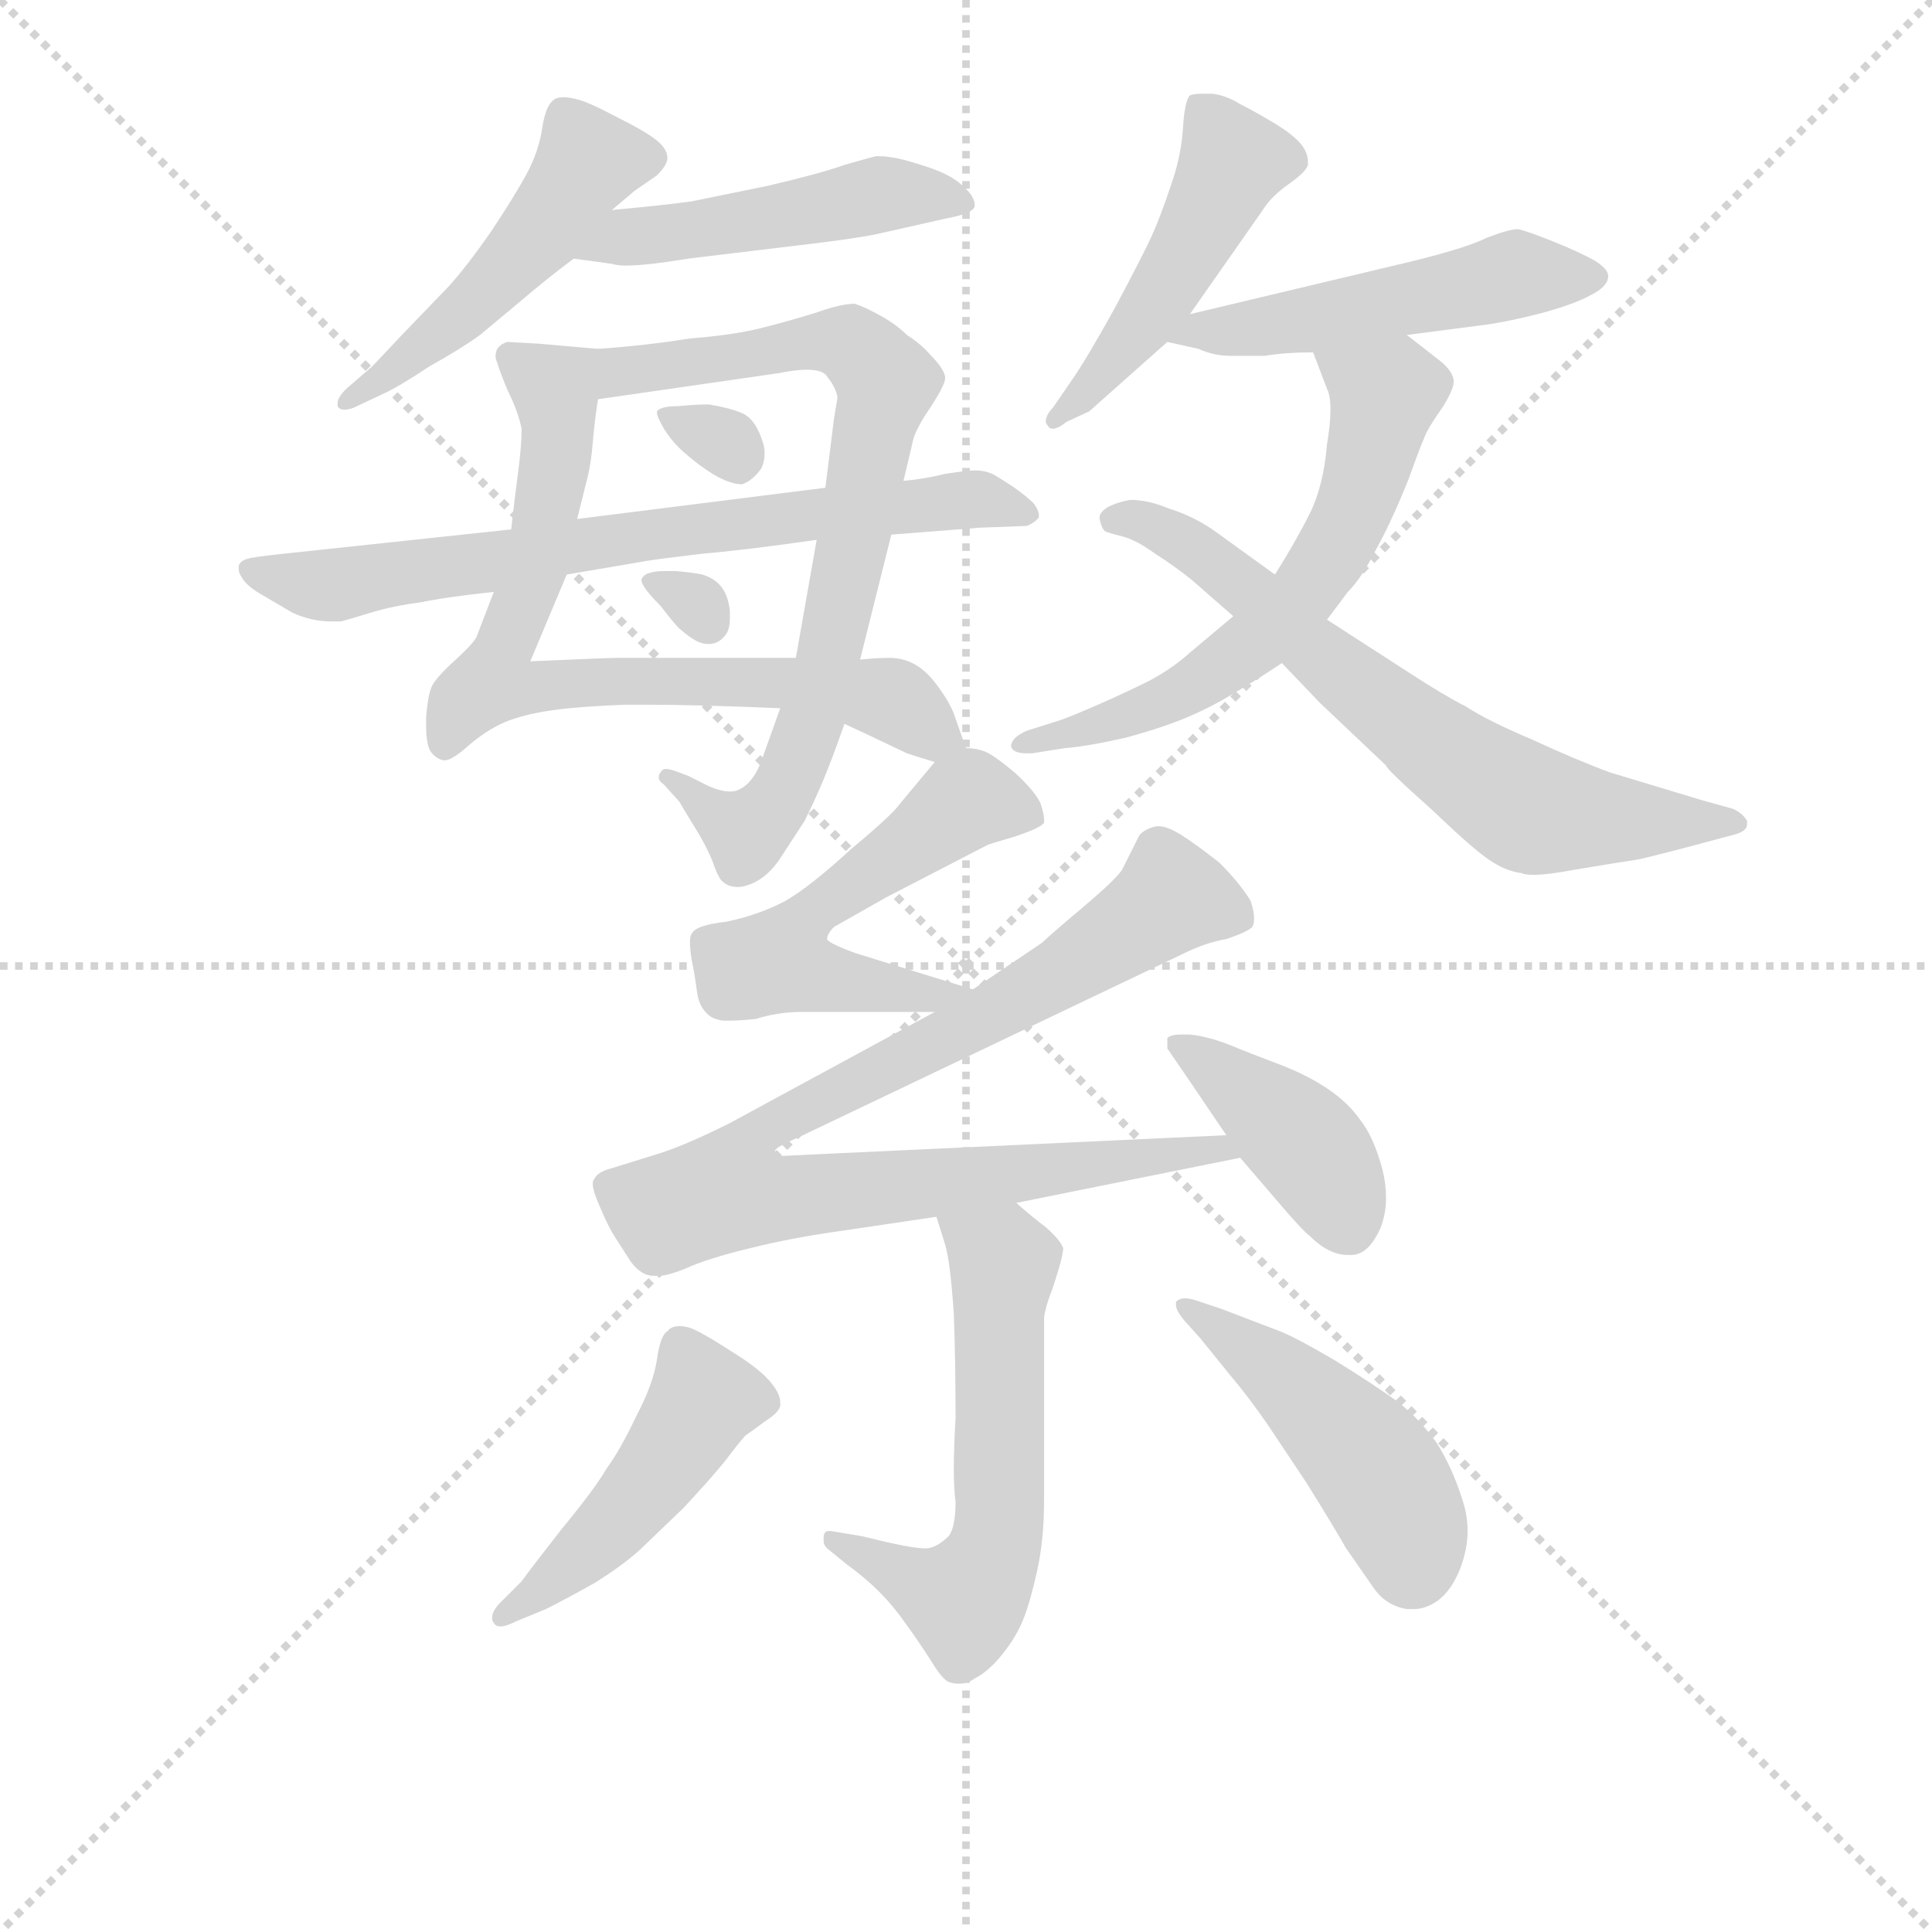<svg version="1.1" viewBox="0 0 1024 1024" xmlns="http://www.w3.org/2000/svg">
  <g stroke="lightgray" stroke-dasharray="1,1" stroke-width="1" transform="scale(4, 4)">
    <line x1="0" y1="0" x2="256" y2="256"></line>
    <line x1="256" y1="0" x2="0" y2="256"></line>
    <line x1="128" y1="0" x2="128" y2="256"></line>
    <line x1="0" y1="128" x2="256" y2="128"></line>
  </g>
<g transform="scale(0.92, -0.92) translate(60, -900)">
   <style type="text/css">
    @keyframes keyframes0 {
      from {
       stroke: blue;
       stroke-dashoffset: 490;
       stroke-width: 128;
       }
       61% {
       animation-timing-function: step-end;
       stroke: blue;
       stroke-dashoffset: 0;
       stroke-width: 128;
       }
       to {
       stroke: black;
       stroke-width: 1024;
       }
       }
       #make-me-a-hanzi-animation-0 {
         animation: keyframes0 0.649s both;
         animation-delay: 0s;
         animation-timing-function: linear;
       }
    @keyframes keyframes1 {
      from {
       stroke: blue;
       stroke-dashoffset: 481;
       stroke-width: 128;
       }
       61% {
       animation-timing-function: step-end;
       stroke: blue;
       stroke-dashoffset: 0;
       stroke-width: 128;
       }
       to {
       stroke: black;
       stroke-width: 1024;
       }
       }
       #make-me-a-hanzi-animation-1 {
         animation: keyframes1 0.641s both;
         animation-delay: 0.649s;
         animation-timing-function: linear;
       }
    @keyframes keyframes2 {
      from {
       stroke: blue;
       stroke-dashoffset: 737;
       stroke-width: 128;
       }
       71% {
       animation-timing-function: step-end;
       stroke: blue;
       stroke-dashoffset: 0;
       stroke-width: 128;
       }
       to {
       stroke: black;
       stroke-width: 1024;
       }
       }
       #make-me-a-hanzi-animation-2 {
         animation: keyframes2 0.85s both;
         animation-delay: 1.29s;
         animation-timing-function: linear;
       }
    @keyframes keyframes3 {
      from {
       stroke: blue;
       stroke-dashoffset: 759;
       stroke-width: 128;
       }
       71% {
       animation-timing-function: step-end;
       stroke: blue;
       stroke-dashoffset: 0;
       stroke-width: 128;
       }
       to {
       stroke: black;
       stroke-width: 1024;
       }
       }
       #make-me-a-hanzi-animation-3 {
         animation: keyframes3 0.868s both;
         animation-delay: 2.14s;
         animation-timing-function: linear;
       }
    @keyframes keyframes4 {
      from {
       stroke: blue;
       stroke-dashoffset: 307;
       stroke-width: 128;
       }
       50% {
       animation-timing-function: step-end;
       stroke: blue;
       stroke-dashoffset: 0;
       stroke-width: 128;
       }
       to {
       stroke: black;
       stroke-width: 1024;
       }
       }
       #make-me-a-hanzi-animation-4 {
         animation: keyframes4 0.5s both;
         animation-delay: 3.008s;
         animation-timing-function: linear;
       }
    @keyframes keyframes5 {
      from {
       stroke: blue;
       stroke-dashoffset: 299;
       stroke-width: 128;
       }
       49% {
       animation-timing-function: step-end;
       stroke: blue;
       stroke-dashoffset: 0;
       stroke-width: 128;
       }
       to {
       stroke: black;
       stroke-width: 1024;
       }
       }
       #make-me-a-hanzi-animation-5 {
         animation: keyframes5 0.493s both;
         animation-delay: 3.507s;
         animation-timing-function: linear;
       }
    @keyframes keyframes6 {
      from {
       stroke: blue;
       stroke-dashoffset: 712;
       stroke-width: 128;
       }
       70% {
       animation-timing-function: step-end;
       stroke: blue;
       stroke-dashoffset: 0;
       stroke-width: 128;
       }
       to {
       stroke: black;
       stroke-width: 1024;
       }
       }
       #make-me-a-hanzi-animation-6 {
         animation: keyframes6 0.829s both;
         animation-delay: 4.001s;
         animation-timing-function: linear;
       }
    @keyframes keyframes7 {
      from {
       stroke: blue;
       stroke-dashoffset: 476;
       stroke-width: 128;
       }
       61% {
       animation-timing-function: step-end;
       stroke: blue;
       stroke-dashoffset: 0;
       stroke-width: 128;
       }
       to {
       stroke: black;
       stroke-width: 1024;
       }
       }
       #make-me-a-hanzi-animation-7 {
         animation: keyframes7 0.637s both;
         animation-delay: 4.83s;
         animation-timing-function: linear;
       }
    @keyframes keyframes8 {
      from {
       stroke: blue;
       stroke-dashoffset: 499;
       stroke-width: 128;
       }
       62% {
       animation-timing-function: step-end;
       stroke: blue;
       stroke-dashoffset: 0;
       stroke-width: 128;
       }
       to {
       stroke: black;
       stroke-width: 1024;
       }
       }
       #make-me-a-hanzi-animation-8 {
         animation: keyframes8 0.656s both;
         animation-delay: 5.468s;
         animation-timing-function: linear;
       }
    @keyframes keyframes9 {
      from {
       stroke: blue;
       stroke-dashoffset: 606;
       stroke-width: 128;
       }
       66% {
       animation-timing-function: step-end;
       stroke: blue;
       stroke-dashoffset: 0;
       stroke-width: 128;
       }
       to {
       stroke: black;
       stroke-width: 1024;
       }
       }
       #make-me-a-hanzi-animation-9 {
         animation: keyframes9 0.743s both;
         animation-delay: 6.124s;
         animation-timing-function: linear;
       }
    @keyframes keyframes10 {
      from {
       stroke: blue;
       stroke-dashoffset: 671;
       stroke-width: 128;
       }
       69% {
       animation-timing-function: step-end;
       stroke: blue;
       stroke-dashoffset: 0;
       stroke-width: 128;
       }
       to {
       stroke: black;
       stroke-width: 1024;
       }
       }
       #make-me-a-hanzi-animation-10 {
         animation: keyframes10 0.796s both;
         animation-delay: 6.867s;
         animation-timing-function: linear;
       }
    @keyframes keyframes11 {
      from {
       stroke: blue;
       stroke-dashoffset: 550;
       stroke-width: 128;
       }
       64% {
       animation-timing-function: step-end;
       stroke: blue;
       stroke-dashoffset: 0;
       stroke-width: 128;
       }
       to {
       stroke: black;
       stroke-width: 1024;
       }
       }
       #make-me-a-hanzi-animation-11 {
         animation: keyframes11 0.698s both;
         animation-delay: 7.663s;
         animation-timing-function: linear;
       }
    @keyframes keyframes12 {
      from {
       stroke: blue;
       stroke-dashoffset: 898;
       stroke-width: 128;
       }
       75% {
       animation-timing-function: step-end;
       stroke: blue;
       stroke-dashoffset: 0;
       stroke-width: 128;
       }
       to {
       stroke: black;
       stroke-width: 1024;
       }
       }
       #make-me-a-hanzi-animation-12 {
         animation: keyframes12 0.981s both;
         animation-delay: 8.361s;
         animation-timing-function: linear;
       }
    @keyframes keyframes13 {
      from {
       stroke: blue;
       stroke-dashoffset: 406;
       stroke-width: 128;
       }
       57% {
       animation-timing-function: step-end;
       stroke: blue;
       stroke-dashoffset: 0;
       stroke-width: 128;
       }
       to {
       stroke: black;
       stroke-width: 1024;
       }
       }
       #make-me-a-hanzi-animation-13 {
         animation: keyframes13 0.58s both;
         animation-delay: 9.341s;
         animation-timing-function: linear;
       }
    @keyframes keyframes14 {
      from {
       stroke: blue;
       stroke-dashoffset: 577;
       stroke-width: 128;
       }
       65% {
       animation-timing-function: step-end;
       stroke: blue;
       stroke-dashoffset: 0;
       stroke-width: 128;
       }
       to {
       stroke: black;
       stroke-width: 1024;
       }
       }
       #make-me-a-hanzi-animation-14 {
         animation: keyframes14 0.72s both;
         animation-delay: 9.922s;
         animation-timing-function: linear;
       }
    @keyframes keyframes15 {
      from {
       stroke: blue;
       stroke-dashoffset: 462;
       stroke-width: 128;
       }
       60% {
       animation-timing-function: step-end;
       stroke: blue;
       stroke-dashoffset: 0;
       stroke-width: 128;
       }
       to {
       stroke: black;
       stroke-width: 1024;
       }
       }
       #make-me-a-hanzi-animation-15 {
         animation: keyframes15 0.626s both;
         animation-delay: 10.641s;
         animation-timing-function: linear;
       }
    @keyframes keyframes16 {
      from {
       stroke: blue;
       stroke-dashoffset: 467;
       stroke-width: 128;
       }
       60% {
       animation-timing-function: step-end;
       stroke: blue;
       stroke-dashoffset: 0;
       stroke-width: 128;
       }
       to {
       stroke: black;
       stroke-width: 1024;
       }
       }
       #make-me-a-hanzi-animation-16 {
         animation: keyframes16 0.63s both;
         animation-delay: 11.267s;
         animation-timing-function: linear;
       }
</style>
<path d="M 292.5 779.0 L 305.5 790.0 L 318.5 799.0 Q 324.5 805.0 324.5 809.0 Q 324.5 814.0 318.5 819.0 Q 312.5 824.0 294.5 833.0 Q 277.5 842.0 271.5 843.0 Q 267.5 844.0 264.5 844.0 Q 260.5 844.0 258.5 842.0 Q 254.5 839.0 252.5 827.0 Q 250.5 813.0 243.5 800.0 Q 236.5 787.0 222.5 766.0 Q 208.5 746.0 198.5 735.0 L 171.5 707.0 Q 156.5 691.0 154.5 689.0 L 139.5 676.0 Q 134.5 671.0 134.5 668.0 L 134.5 666.0 Q 135.5 664.0 138.5 664.0 Q 140.5 664.0 143.5 665.0 L 160.5 673.0 Q 169.5 677.0 187.5 689.0 Q 205.5 699.0 216.5 707.0 L 240.5 727.0 Q 254.5 739.0 270.5 751.0 L 292.5 779.0 Z" fill="lightgray"></path> 
<path d="M 270.5 751.0 L 292.5 748.0 Q 295.5 747.0 300.5 747.0 Q 312.5 747.0 336.5 751.0 L 394.5 758.0 Q 429.5 762.0 444.5 765.0 L 484.5 774.0 Q 500.5 777.0 501.5 781.0 L 501.5 782.0 Q 501.5 787.0 494.5 793.0 Q 487.5 800.0 470.5 805.0 Q 455.5 810.0 446.5 810.0 L 444.5 810.0 Q 440.5 809.0 426.5 805.0 Q 412.5 800.0 382.5 793.0 L 338.5 784.0 Q 324.5 782.0 292.5 779.0 C 262.5 776.0 240.5 755.0 270.5 751.0 Z" fill="lightgray"></path> 
<path d="M 224.5 559.0 L 214.5 533.0 Q 212.5 529.0 201.5 519.0 Q 190.5 509.0 188.5 504.0 Q 186.5 499.0 185.5 487.0 L 185.5 481.0 Q 185.5 473.0 187.5 468.0 Q 190.5 463.0 195.5 462.0 L 196.5 462.0 Q 200.5 462.0 210.5 471.0 Q 222.5 481.0 233.5 485.0 Q 244.5 489.0 259.5 491.0 Q 274.5 493.0 299.5 494.0 L 314.5 494.0 Q 340.5 494.0 389.5 492.0 L 426.5 483.0 L 441.5 476.0 L 462.5 466.0 Q 468.5 464.0 478.5 461.0 C 501.5 454.0 501.5 454.0 496.5 469.0 L 490.5 486.0 Q 488.5 493.0 481.5 503.0 Q 474.5 513.0 467.5 517.0 Q 460.5 521.0 452.5 521.0 Q 445.5 521.0 435.5 520.0 L 398.5 521.0 L 295.5 521.0 Q 290.5 521.0 245.5 519.0 L 266.5 569.0 L 272.5 601.0 L 278.5 625.0 Q 280.5 633.0 281.5 645.0 Q 282.5 657.0 284.5 670.0 C 288.5 699.0 288.5 699.0 284.5 699.0 L 250.5 702.0 L 232.5 703.0 Q 228.5 702.0 226.5 699.0 Q 225.5 697.0 225.5 695.0 Q 225.5 693.0 226.5 691.0 Q 227.5 687.0 232.5 675.0 Q 238.5 663.0 240.5 653.0 Q 240.5 643.0 238.5 628.0 Q 236.5 613.0 234.5 595.0 L 224.5 559.0 Z" fill="lightgray"></path> 
<path d="M 389.5 492.0 L 379.5 464.0 Q 374.5 449.0 365.5 445.0 Q 363.5 444.0 360.5 444.0 Q 355.5 444.0 348.5 447.0 L 336.5 453.0 L 328.5 456.0 Q 325.5 457.0 323.5 457.0 Q 321.5 457.0 320.5 455.0 Q 319.5 454.0 319.5 452.0 Q 319.5 450.0 322.5 448.0 L 331.5 438.0 Q 332.5 436.0 340.5 423.0 Q 348.5 410.0 351.5 401.0 Q 354.5 393.0 356.5 392.0 Q 359.5 389.0 365.5 389.0 Q 367.5 389.0 370.5 390.0 Q 380.5 393.0 388.5 404.0 L 403.5 427.0 Q 409.5 439.0 414.5 451.0 Q 419.5 463.0 426.5 483.0 L 435.5 520.0 L 453.5 592.0 L 460.5 623.0 L 465.5 644.0 Q 466.5 651.0 474.5 663.0 Q 484.5 678.0 484.5 682.0 L 484.5 683.0 Q 483.5 688.0 476.5 695.0 Q 470.5 702.0 462.5 707.0 Q 456.5 713.0 447.5 718.0 Q 438.5 723.0 432.5 725.0 Q 424.5 725.0 410.5 720.0 Q 394.5 715.0 378.5 711.0 Q 362.5 707.0 337.5 705.0 Q 312.5 701.0 284.5 699.0 C 254.5 697.0 254.5 666.0 284.5 670.0 L 388.5 685.0 Q 398.5 687.0 404.5 687.0 Q 414.5 687.0 416.5 683.0 Q 421.5 677.0 422.5 671.0 L 420.5 659.0 L 415.5 619.0 L 410.5 589.0 L 398.5 521.0 L 389.5 492.0 Z" fill="lightgray"></path> 
<path d="M 348.5 667.0 Q 340.5 667.0 330.5 666.0 Q 320.5 666.0 318.5 663.0 L 318.5 662.0 Q 318.5 660.0 322.5 653.0 Q 327.5 645.0 334.5 639.0 Q 342.5 632.0 350.5 627.0 Q 360.5 621.0 367.5 621.0 Q 373.5 623.0 378.5 630.0 Q 380.5 634.0 380.5 639.0 Q 380.5 643.0 378.5 648.0 Q 374.5 659.0 367.5 662.0 Q 360.5 665.0 348.5 667.0 Z" fill="lightgray"></path> 
<path d="M 344.5 569.0 Q 340.5 570.0 329.5 571.0 L 322.5 571.0 Q 317.5 571.0 314.5 570.0 Q 310.5 569.0 309.5 566.0 Q 309.5 562.0 320.5 551.0 Q 330.5 538.0 332.5 537.0 Q 341.5 529.0 347.5 529.0 L 348.5 529.0 Q 354.5 529.0 358.5 535.0 Q 360.5 538.0 360.5 544.0 L 360.5 548.0 Q 359.5 557.0 355.5 562.0 Q 351.5 567.0 344.5 569.0 Z" fill="lightgray"></path> 
<path d="M 234.5 595.0 L 103.5 581.0 Q 84.5 579.0 82.5 578.0 Q 78.5 577.0 77.5 574.0 L 77.5 572.0 Q 77.5 570.0 79.5 567.0 Q 82.5 562.0 91.5 557.0 L 108.5 547.0 Q 119.5 542.0 130.5 542.0 L 136.5 542.0 Q 140.5 543.0 153.5 547.0 Q 166.5 551.0 182.5 553.0 Q 196.5 556.0 224.5 559.0 L 266.5 569.0 L 313.5 577.0 Q 319.5 578.0 344.5 581.0 Q 368.5 583.0 410.5 589.0 L 453.5 592.0 L 504.5 596.0 L 531.5 597.0 Q 536.5 599.0 538.5 602.0 L 538.5 603.0 Q 538.5 606.0 535.5 610.0 Q 531.5 614.0 524.5 619.0 Q 518.5 623.0 513.5 626.0 Q 508.5 629.0 501.5 629.0 Q 497.5 629.0 484.5 627.0 Q 472.5 624.0 460.5 623.0 L 415.5 619.0 L 272.5 601.0 L 234.5 595.0 Z" fill="lightgray"></path> 
<path d="M 625.5 719.0 L 667.5 779.0 Q 672.5 787.0 682.5 794.0 Q 692.5 801.0 693.5 805.0 L 693.5 807.0 Q 693.5 812.0 689.5 817.0 Q 684.5 823.0 672.5 830.0 Q 662.5 836.0 654.5 840.0 Q 646.5 845.0 638.5 846.0 L 632.5 846.0 Q 627.5 846.0 625.5 845.0 Q 622.5 842.0 621.5 826.0 Q 620.5 810.0 614.5 793.0 Q 608.5 775.0 603.5 764.0 Q 598.5 753.0 582.5 723.0 Q 566.5 694.0 557.5 681.0 L 546.5 665.0 Q 542.5 661.0 542.5 657.0 Q 542.5 656.0 543.5 655.0 Q 544.5 653.0 546.5 653.0 Q 549.5 653.0 554.5 657.0 L 567.5 663.0 L 612.5 703.0 L 625.5 719.0 Z" fill="lightgray"></path> 
<path d="M 750.5 707.0 L 796.5 713.0 Q 810.5 715.0 829.5 720.0 Q 847.5 725.0 856.5 730.0 Q 866.5 735.0 866.5 741.0 Q 866.5 745.0 858.5 750.0 Q 849.5 755.0 834.5 761.0 Q 819.5 767.0 814.5 768.0 Q 809.5 768.0 796.5 763.0 Q 784.5 757.0 751.5 749.0 L 625.5 719.0 C 596.5 712.0 584.5 709.0 612.5 703.0 L 630.5 699.0 Q 639.5 695.0 648.5 695.0 L 668.5 695.0 Q 680.5 697.0 696.5 697.0 L 750.5 707.0 Z" fill="lightgray"></path> 
<path d="M 650.5 545.0 L 625.5 524.0 Q 615.5 515.0 602.5 508.0 Q 588.5 501.0 572.5 494.0 Q 556.5 487.0 550.5 485.0 L 531.5 479.0 Q 522.5 475.0 522.5 470.0 Q 523.5 466.0 531.5 466.0 L 534.5 466.0 L 553.5 469.0 Q 566.5 470.0 588.5 475.0 Q 610.5 481.0 624.5 487.0 Q 638.5 493.0 651.5 501.0 Q 663.5 508.0 678.5 518.0 L 704.5 543.0 L 716.5 559.0 Q 724.5 567.0 732.5 583.0 Q 741.5 599.0 751.5 624.0 Q 760.5 649.0 762.5 652.0 Q 764.5 656.0 771.5 666.0 Q 777.5 676.0 777.5 680.0 L 777.5 681.0 Q 776.5 687.0 768.5 693.0 L 750.5 707.0 C 726.5 725.0 685.5 725.0 696.5 697.0 L 704.5 676.0 Q 706.5 672.0 706.5 664.0 Q 706.5 656.0 704.5 644.0 Q 702.5 620.0 694.5 604.0 Q 686.5 588.0 674.5 569.0 L 650.5 545.0 Z" fill="lightgray"></path> 
<path d="M 678.5 518.0 L 700.5 495.0 L 738.5 459.0 Q 738.5 457.0 765.5 433.0 Q 791.5 408.0 800.5 403.0 Q 808.5 398.0 816.5 397.0 Q 818.5 396.0 823.5 396.0 Q 831.5 396.0 847.5 399.0 Q 871.5 403.0 884.5 405.0 Q 897.5 408.0 923.5 415.0 L 938.5 419.0 Q 946.5 421.0 946.5 425.0 L 946.5 427.0 Q 944.5 431.0 938.5 434.0 L 920.5 439.0 L 867.5 455.0 Q 848.5 462.0 822.5 474.0 Q 796.5 485.0 784.5 493.0 Q 772.5 499.0 752.5 512.0 L 704.5 543.0 L 674.5 569.0 L 638.5 595.0 Q 626.5 603.0 613.5 607.0 Q 601.5 612.0 591.5 612.0 Q 584.5 611.0 578.5 608.0 Q 573.5 605.0 573.5 602.0 L 573.5 601.0 Q 574.5 596.0 576.5 594.0 Q 578.5 593.0 586.5 591.0 Q 594.5 589.0 605.5 581.0 Q 616.5 574.0 626.5 566.0 L 650.5 545.0 L 678.5 518.0 Z" fill="lightgray"></path> 
<path d="M 478.5 461.0 L 458.5 437.0 Q 454.5 431.0 430.5 411.0 Q 406.5 389.0 392.5 381.0 Q 377.5 373.0 358.5 369.0 Q 340.5 367.0 338.5 362.0 Q 337.5 361.0 337.5 357.0 Q 337.5 353.0 338.5 347.0 Q 340.5 337.0 341.5 329.0 Q 342.5 321.0 346.5 317.0 Q 349.5 313.0 356.5 312.0 L 360.5 312.0 Q 366.5 312.0 375.5 313.0 Q 388.5 317.0 401.5 317.0 L 478.5 317.0 C 508.5 317.0 529.5 321.0 500.5 330.0 L 432.5 351.0 Q 416.5 357.0 416.5 359.0 Q 416.5 362.0 420.5 366.0 L 450.5 383.0 L 508.5 413.0 Q 510.5 414.0 524.5 418.0 Q 539.5 423.0 541.5 426.0 L 541.5 428.0 Q 541.5 431.0 539.5 437.0 Q 536.5 444.0 524.5 455.0 Q 512.5 465.0 507.5 467.0 Q 502.5 469.0 496.5 469.0 C 486.5 471.0 486.5 471.0 478.5 461.0 Z" fill="lightgray"></path> 
<path d="M 478.5 317.0 L 360.5 253.0 Q 336.5 241.0 321.5 236.0 L 292.5 227.0 Q 284.5 225.0 282.5 221.0 Q 281.5 220.0 281.5 218.0 Q 281.5 214.0 285.5 205.0 Q 290.5 193.0 294.5 187.0 L 303.5 173.0 Q 309.5 165.0 316.5 165.0 L 319.5 165.0 Q 324.5 165.0 334.5 169.0 Q 347.5 175.0 372.5 181.0 Q 396.5 187.0 425.5 191.0 L 479.5 199.0 L 525.5 207.0 L 654.5 233.0 C 683.5 239.0 676.5 247.0 646.5 246.0 L 410.5 235.0 L 389.5 234.0 Q 386.5 236.0 386.5 237.0 Q 386.5 239.0 400.5 245.0 L 620.5 350.0 Q 634.5 357.0 646.5 359.0 Q 658.5 363.0 661.5 366.0 Q 662.5 368.0 662.5 371.0 Q 662.5 375.0 660.5 381.0 Q 654.5 391.0 642.5 403.0 Q 628.5 414.0 620.5 419.0 Q 612.5 424.0 607.5 424.0 L 606.5 424.0 Q 600.5 423.0 596.5 419.0 L 586.5 399.0 Q 582.5 393.0 563.5 377.0 Q 544.5 361.0 540.5 357.0 L 500.5 330.0 L 478.5 317.0 Z" fill="lightgray"></path> 
<path d="M 654.5 233.0 L 678.5 205.0 Q 690.5 191.0 694.5 188.0 Q 705.5 177.0 716.5 177.0 L 718.5 177.0 Q 728.5 177.0 735.5 193.0 Q 738.5 201.0 738.5 210.0 Q 738.5 218.0 736.5 226.0 Q 731.5 245.0 723.5 255.0 Q 716.5 265.0 704.5 273.0 Q 692.5 281.0 676.5 287.0 Q 660.5 293.0 648.5 298.0 Q 635.5 303.0 625.5 304.0 L 620.5 304.0 Q 614.5 304.0 612.5 302.0 L 612.5 296.0 L 625.5 277.0 L 646.5 246.0 L 654.5 233.0 Z" fill="lightgray"></path> 
<path d="M 479.5 199.0 L 484.5 183.0 Q 487.5 173.0 489.5 143.0 Q 490.5 117.0 490.5 83.0 Q 489.5 66.0 489.5 54.0 Q 489.5 42.0 490.5 35.0 Q 490.5 20.0 486.5 15.0 Q 480.5 9.0 474.5 8.0 L 472.5 8.0 Q 464.5 8.0 436.5 15.0 L 418.5 18.0 L 417.5 18.0 Q 414.5 18.0 414.5 14.0 L 414.5 12.0 Q 414.5 10.0 416.5 8.0 L 427.5 -1.0 Q 438.5 -9.0 446.5 -17.0 Q 454.5 -25.0 461.5 -35.0 Q 469.5 -46.0 476.5 -57.0 Q 482.5 -67.0 486.5 -69.0 Q 489.5 -70.0 492.5 -70.0 Q 497.5 -70.0 501.5 -67.0 Q 509.5 -63.0 517.5 -53.0 Q 525.5 -43.0 529.5 -33.0 Q 533.5 -23.0 537.5 -5.0 Q 541.5 13.0 541.5 36.0 L 541.5 141.0 Q 542.5 148.0 546.5 158.0 Q 552.5 176.0 552.5 181.0 Q 550.5 186.0 542.5 193.0 Q 534.5 199.0 525.5 207.0 C 502.5 227.0 470.5 228.0 479.5 199.0 Z" fill="lightgray"></path> 
<path d="M 228.5 -23.0 Q 223.5 -28.0 223.5 -32.0 Q 223.5 -34.0 224.5 -35.0 Q 225.5 -37.0 228.5 -37.0 Q 231.5 -37.0 237.5 -34.0 L 254.5 -27.0 Q 266.5 -21.0 282.5 -12.0 Q 298.5 -2.0 308.5 7.0 L 333.5 31.0 Q 348.5 47.0 357.5 58.0 Q 366.5 70.0 369.5 73.0 Q 372.5 75.0 380.5 81.0 Q 388.5 86.0 389.5 90.0 L 389.5 92.0 Q 389.5 97.0 384.5 103.0 Q 378.5 111.0 360.5 122.0 Q 343.5 133.0 337.5 135.0 Q 334.5 136.0 331.5 136.0 Q 326.5 136.0 324.5 133.0 Q 320.5 131.0 318.5 117.0 Q 316.5 103.0 306.5 84.0 Q 297.5 65.0 289.5 54.0 Q 282.5 42.0 263.5 19.0 Q 245.5 -4.0 240.5 -11.0 L 228.5 -23.0 Z" fill="lightgray"></path> 
<path d="M 631.5 129.0 L 648.5 108.0 Q 659.5 95.0 670.5 79.0 L 692.5 46.0 Q 707.5 22.0 715.5 8.0 L 731.5 -15.0 Q 738.5 -25.0 750.5 -27.0 L 754.5 -27.0 Q 761.5 -27.0 768.5 -22.0 Q 776.5 -16.0 781.5 -3.0 Q 785.5 8.0 785.5 18.0 Q 785.5 27.0 782.5 36.0 Q 776.5 55.0 767.5 69.0 Q 757.5 83.0 744.5 93.0 Q 730.5 103.0 709.5 116.0 Q 687.5 129.0 677.5 133.0 L 643.5 146.0 L 628.5 151.0 Q 625.5 152.0 622.5 152.0 Q 619.5 152.0 617.5 150.0 L 617.5 148.0 Q 617.5 145.0 622.5 139.0 L 631.5 129.0 Z" fill="lightgray"></path> 
      <clipPath id="make-me-a-hanzi-clip-0">
      <path d="M 292.5 779.0 L 305.5 790.0 L 318.5 799.0 Q 324.5 805.0 324.5 809.0 Q 324.5 814.0 318.5 819.0 Q 312.5 824.0 294.5 833.0 Q 277.5 842.0 271.5 843.0 Q 267.5 844.0 264.5 844.0 Q 260.5 844.0 258.5 842.0 Q 254.5 839.0 252.5 827.0 Q 250.5 813.0 243.5 800.0 Q 236.5 787.0 222.5 766.0 Q 208.5 746.0 198.5 735.0 L 171.5 707.0 Q 156.5 691.0 154.5 689.0 L 139.5 676.0 Q 134.5 671.0 134.5 668.0 L 134.5 666.0 Q 135.5 664.0 138.5 664.0 Q 140.5 664.0 143.5 665.0 L 160.5 673.0 Q 169.5 677.0 187.5 689.0 Q 205.5 699.0 216.5 707.0 L 240.5 727.0 Q 254.5 739.0 270.5 751.0 L 292.5 779.0 Z" fill="lightgray"></path>
      </clipPath>
      <path clip-path="url(#make-me-a-hanzi-clip-0)" d="M 313.5 809.0 L 277.5 804.0 L 212.5 724.0 L 137.5 667.0 " fill="none" id="make-me-a-hanzi-animation-0" stroke-dasharray="362 724" stroke-linecap="round"></path>

      <clipPath id="make-me-a-hanzi-clip-1">
      <path d="M 270.5 751.0 L 292.5 748.0 Q 295.5 747.0 300.5 747.0 Q 312.5 747.0 336.5 751.0 L 394.5 758.0 Q 429.5 762.0 444.5 765.0 L 484.5 774.0 Q 500.5 777.0 501.5 781.0 L 501.5 782.0 Q 501.5 787.0 494.5 793.0 Q 487.5 800.0 470.5 805.0 Q 455.5 810.0 446.5 810.0 L 444.5 810.0 Q 440.5 809.0 426.5 805.0 Q 412.5 800.0 382.5 793.0 L 338.5 784.0 Q 324.5 782.0 292.5 779.0 C 262.5 776.0 240.5 755.0 270.5 751.0 Z" fill="lightgray"></path>
      </clipPath>
      <path clip-path="url(#make-me-a-hanzi-clip-1)" d="M 276.5 754.0 L 303.5 765.0 L 446.5 787.0 L 497.5 782.0 " fill="none" id="make-me-a-hanzi-animation-1" stroke-dasharray="353 706" stroke-linecap="round"></path>

      <clipPath id="make-me-a-hanzi-clip-2">
      <path d="M 224.5 559.0 L 214.5 533.0 Q 212.5 529.0 201.5 519.0 Q 190.5 509.0 188.5 504.0 Q 186.5 499.0 185.5 487.0 L 185.5 481.0 Q 185.5 473.0 187.5 468.0 Q 190.5 463.0 195.5 462.0 L 196.5 462.0 Q 200.5 462.0 210.5 471.0 Q 222.5 481.0 233.5 485.0 Q 244.5 489.0 259.5 491.0 Q 274.5 493.0 299.5 494.0 L 314.5 494.0 Q 340.5 494.0 389.5 492.0 L 426.5 483.0 L 441.5 476.0 L 462.5 466.0 Q 468.5 464.0 478.5 461.0 C 501.5 454.0 501.5 454.0 496.5 469.0 L 490.5 486.0 Q 488.5 493.0 481.5 503.0 Q 474.5 513.0 467.5 517.0 Q 460.5 521.0 452.5 521.0 Q 445.5 521.0 435.5 520.0 L 398.5 521.0 L 295.5 521.0 Q 290.5 521.0 245.5 519.0 L 266.5 569.0 L 272.5 601.0 L 278.5 625.0 Q 280.5 633.0 281.5 645.0 Q 282.5 657.0 284.5 670.0 C 288.5 699.0 288.5 699.0 284.5 699.0 L 250.5 702.0 L 232.5 703.0 Q 228.5 702.0 226.5 699.0 Q 225.5 697.0 225.5 695.0 Q 225.5 693.0 226.5 691.0 Q 227.5 687.0 232.5 675.0 Q 238.5 663.0 240.5 653.0 Q 240.5 643.0 238.5 628.0 Q 236.5 613.0 234.5 595.0 L 224.5 559.0 Z" fill="lightgray"></path>
      </clipPath>
      <path clip-path="url(#make-me-a-hanzi-clip-2)" d="M 233.5 695.0 L 259.5 676.0 L 261.5 653.0 L 247.5 570.0 L 224.5 507.0 L 416.5 504.0 L 456.5 495.0 L 490.5 471.0 " fill="none" id="make-me-a-hanzi-animation-2" stroke-dasharray="609 1218" stroke-linecap="round"></path>

      <clipPath id="make-me-a-hanzi-clip-3">
      <path d="M 389.5 492.0 L 379.5 464.0 Q 374.5 449.0 365.5 445.0 Q 363.5 444.0 360.5 444.0 Q 355.5 444.0 348.5 447.0 L 336.5 453.0 L 328.5 456.0 Q 325.5 457.0 323.5 457.0 Q 321.5 457.0 320.5 455.0 Q 319.5 454.0 319.5 452.0 Q 319.5 450.0 322.5 448.0 L 331.5 438.0 Q 332.5 436.0 340.5 423.0 Q 348.5 410.0 351.5 401.0 Q 354.5 393.0 356.5 392.0 Q 359.5 389.0 365.5 389.0 Q 367.5 389.0 370.5 390.0 Q 380.5 393.0 388.5 404.0 L 403.5 427.0 Q 409.5 439.0 414.5 451.0 Q 419.5 463.0 426.5 483.0 L 435.5 520.0 L 453.5 592.0 L 460.5 623.0 L 465.5 644.0 Q 466.5 651.0 474.5 663.0 Q 484.5 678.0 484.5 682.0 L 484.5 683.0 Q 483.5 688.0 476.5 695.0 Q 470.5 702.0 462.5 707.0 Q 456.5 713.0 447.5 718.0 Q 438.5 723.0 432.5 725.0 Q 424.5 725.0 410.5 720.0 Q 394.5 715.0 378.5 711.0 Q 362.5 707.0 337.5 705.0 Q 312.5 701.0 284.5 699.0 C 254.5 697.0 254.5 666.0 284.5 670.0 L 388.5 685.0 Q 398.5 687.0 404.5 687.0 Q 414.5 687.0 416.5 683.0 Q 421.5 677.0 422.5 671.0 L 420.5 659.0 L 415.5 619.0 L 410.5 589.0 L 398.5 521.0 L 389.5 492.0 Z" fill="lightgray"></path>
      </clipPath>
      <path clip-path="url(#make-me-a-hanzi-clip-3)" d="M 291.5 677.0 L 298.5 686.0 L 409.5 703.0 L 432.5 700.0 L 450.5 680.0 L 413.5 506.0 L 389.5 441.0 L 367.5 422.0 L 323.5 452.0 " fill="none" id="make-me-a-hanzi-animation-3" stroke-dasharray="631 1262" stroke-linecap="round"></path>

      <clipPath id="make-me-a-hanzi-clip-4">
      <path d="M 348.5 667.0 Q 340.5 667.0 330.5 666.0 Q 320.5 666.0 318.5 663.0 L 318.5 662.0 Q 318.5 660.0 322.5 653.0 Q 327.5 645.0 334.5 639.0 Q 342.5 632.0 350.5 627.0 Q 360.5 621.0 367.5 621.0 Q 373.5 623.0 378.5 630.0 Q 380.5 634.0 380.5 639.0 Q 380.5 643.0 378.5 648.0 Q 374.5 659.0 367.5 662.0 Q 360.5 665.0 348.5 667.0 Z" fill="lightgray"></path>
      </clipPath>
      <path clip-path="url(#make-me-a-hanzi-clip-4)" d="M 325.5 663.0 L 359.5 644.0 L 366.5 634.0 " fill="none" id="make-me-a-hanzi-animation-4" stroke-dasharray="179 358" stroke-linecap="round"></path>

      <clipPath id="make-me-a-hanzi-clip-5">
      <path d="M 344.5 569.0 Q 340.5 570.0 329.5 571.0 L 322.5 571.0 Q 317.5 571.0 314.5 570.0 Q 310.5 569.0 309.5 566.0 Q 309.5 562.0 320.5 551.0 Q 330.5 538.0 332.5 537.0 Q 341.5 529.0 347.5 529.0 L 348.5 529.0 Q 354.5 529.0 358.5 535.0 Q 360.5 538.0 360.5 544.0 L 360.5 548.0 Q 359.5 557.0 355.5 562.0 Q 351.5 567.0 344.5 569.0 Z" fill="lightgray"></path>
      </clipPath>
      <path clip-path="url(#make-me-a-hanzi-clip-5)" d="M 314.5 565.0 L 336.5 555.0 L 348.5 541.0 " fill="none" id="make-me-a-hanzi-animation-5" stroke-dasharray="171 342" stroke-linecap="round"></path>

      <clipPath id="make-me-a-hanzi-clip-6">
      <path d="M 234.5 595.0 L 103.5 581.0 Q 84.5 579.0 82.5 578.0 Q 78.5 577.0 77.5 574.0 L 77.5 572.0 Q 77.5 570.0 79.5 567.0 Q 82.5 562.0 91.5 557.0 L 108.5 547.0 Q 119.5 542.0 130.5 542.0 L 136.5 542.0 Q 140.5 543.0 153.5 547.0 Q 166.5 551.0 182.5 553.0 Q 196.5 556.0 224.5 559.0 L 266.5 569.0 L 313.5 577.0 Q 319.5 578.0 344.5 581.0 Q 368.5 583.0 410.5 589.0 L 453.5 592.0 L 504.5 596.0 L 531.5 597.0 Q 536.5 599.0 538.5 602.0 L 538.5 603.0 Q 538.5 606.0 535.5 610.0 Q 531.5 614.0 524.5 619.0 Q 518.5 623.0 513.5 626.0 Q 508.5 629.0 501.5 629.0 Q 497.5 629.0 484.5 627.0 Q 472.5 624.0 460.5 623.0 L 415.5 619.0 L 272.5 601.0 L 234.5 595.0 Z" fill="lightgray"></path>
      </clipPath>
      <path clip-path="url(#make-me-a-hanzi-clip-6)" d="M 82.5 573.0 L 133.5 563.0 L 424.5 606.0 L 503.5 613.0 L 532.5 603.0 " fill="none" id="make-me-a-hanzi-animation-6" stroke-dasharray="584 1168" stroke-linecap="round"></path>

      <clipPath id="make-me-a-hanzi-clip-7">
      <path d="M 625.5 719.0 L 667.5 779.0 Q 672.5 787.0 682.5 794.0 Q 692.5 801.0 693.5 805.0 L 693.5 807.0 Q 693.5 812.0 689.5 817.0 Q 684.5 823.0 672.5 830.0 Q 662.5 836.0 654.5 840.0 Q 646.5 845.0 638.5 846.0 L 632.5 846.0 Q 627.5 846.0 625.5 845.0 Q 622.5 842.0 621.5 826.0 Q 620.5 810.0 614.5 793.0 Q 608.5 775.0 603.5 764.0 Q 598.5 753.0 582.5 723.0 Q 566.5 694.0 557.5 681.0 L 546.5 665.0 Q 542.5 661.0 542.5 657.0 Q 542.5 656.0 543.5 655.0 Q 544.5 653.0 546.5 653.0 Q 549.5 653.0 554.5 657.0 L 567.5 663.0 L 612.5 703.0 L 625.5 719.0 Z" fill="lightgray"></path>
      </clipPath>
      <path clip-path="url(#make-me-a-hanzi-clip-7)" d="M 629.5 840.0 L 650.5 807.0 L 607.5 727.0 L 548.5 659.0 " fill="none" id="make-me-a-hanzi-animation-7" stroke-dasharray="348 696" stroke-linecap="round"></path>

      <clipPath id="make-me-a-hanzi-clip-8">
      <path d="M 750.5 707.0 L 796.5 713.0 Q 810.5 715.0 829.5 720.0 Q 847.5 725.0 856.5 730.0 Q 866.5 735.0 866.5 741.0 Q 866.5 745.0 858.5 750.0 Q 849.5 755.0 834.5 761.0 Q 819.5 767.0 814.5 768.0 Q 809.5 768.0 796.5 763.0 Q 784.5 757.0 751.5 749.0 L 625.5 719.0 C 596.5 712.0 584.5 709.0 612.5 703.0 L 630.5 699.0 Q 639.5 695.0 648.5 695.0 L 668.5 695.0 Q 680.5 697.0 696.5 697.0 L 750.5 707.0 Z" fill="lightgray"></path>
      </clipPath>
      <path clip-path="url(#make-me-a-hanzi-clip-8)" d="M 617.5 705.0 L 699.5 716.0 L 810.5 741.0 L 856.5 740.0 " fill="none" id="make-me-a-hanzi-animation-8" stroke-dasharray="371 742" stroke-linecap="round"></path>

      <clipPath id="make-me-a-hanzi-clip-9">
      <path d="M 650.5 545.0 L 625.5 524.0 Q 615.5 515.0 602.5 508.0 Q 588.5 501.0 572.5 494.0 Q 556.5 487.0 550.5 485.0 L 531.5 479.0 Q 522.5 475.0 522.5 470.0 Q 523.5 466.0 531.5 466.0 L 534.5 466.0 L 553.5 469.0 Q 566.5 470.0 588.5 475.0 Q 610.5 481.0 624.5 487.0 Q 638.5 493.0 651.5 501.0 Q 663.5 508.0 678.5 518.0 L 704.5 543.0 L 716.5 559.0 Q 724.5 567.0 732.5 583.0 Q 741.5 599.0 751.5 624.0 Q 760.5 649.0 762.5 652.0 Q 764.5 656.0 771.5 666.0 Q 777.5 676.0 777.5 680.0 L 777.5 681.0 Q 776.5 687.0 768.5 693.0 L 750.5 707.0 C 726.5 725.0 685.5 725.0 696.5 697.0 L 704.5 676.0 Q 706.5 672.0 706.5 664.0 Q 706.5 656.0 704.5 644.0 Q 702.5 620.0 694.5 604.0 Q 686.5 588.0 674.5 569.0 L 650.5 545.0 Z" fill="lightgray"></path>
      </clipPath>
      <path clip-path="url(#make-me-a-hanzi-clip-9)" d="M 704.5 694.0 L 737.5 671.0 L 721.5 611.0 L 691.5 559.0 L 625.5 503.0 L 592.5 488.0 L 529.5 473.0 " fill="none" id="make-me-a-hanzi-animation-9" stroke-dasharray="478 956" stroke-linecap="round"></path>

      <clipPath id="make-me-a-hanzi-clip-10">
      <path d="M 678.5 518.0 L 700.5 495.0 L 738.5 459.0 Q 738.5 457.0 765.5 433.0 Q 791.5 408.0 800.5 403.0 Q 808.5 398.0 816.5 397.0 Q 818.5 396.0 823.5 396.0 Q 831.5 396.0 847.5 399.0 Q 871.5 403.0 884.5 405.0 Q 897.5 408.0 923.5 415.0 L 938.5 419.0 Q 946.5 421.0 946.5 425.0 L 946.5 427.0 Q 944.5 431.0 938.5 434.0 L 920.5 439.0 L 867.5 455.0 Q 848.5 462.0 822.5 474.0 Q 796.5 485.0 784.5 493.0 Q 772.5 499.0 752.5 512.0 L 704.5 543.0 L 674.5 569.0 L 638.5 595.0 Q 626.5 603.0 613.5 607.0 Q 601.5 612.0 591.5 612.0 Q 584.5 611.0 578.5 608.0 Q 573.5 605.0 573.5 602.0 L 573.5 601.0 Q 574.5 596.0 576.5 594.0 Q 578.5 593.0 586.5 591.0 Q 594.5 589.0 605.5 581.0 Q 616.5 574.0 626.5 566.0 L 650.5 545.0 L 678.5 518.0 Z" fill="lightgray"></path>
      </clipPath>
      <path clip-path="url(#make-me-a-hanzi-clip-10)" d="M 580.5 602.0 L 604.5 598.0 L 636.5 579.0 L 777.5 461.0 L 821.5 434.0 L 939.5 426.0 " fill="none" id="make-me-a-hanzi-animation-10" stroke-dasharray="543 1086" stroke-linecap="round"></path>

      <clipPath id="make-me-a-hanzi-clip-11">
      <path d="M 478.5 461.0 L 458.5 437.0 Q 454.5 431.0 430.5 411.0 Q 406.5 389.0 392.5 381.0 Q 377.5 373.0 358.5 369.0 Q 340.5 367.0 338.5 362.0 Q 337.5 361.0 337.5 357.0 Q 337.5 353.0 338.5 347.0 Q 340.5 337.0 341.5 329.0 Q 342.5 321.0 346.5 317.0 Q 349.5 313.0 356.5 312.0 L 360.5 312.0 Q 366.5 312.0 375.5 313.0 Q 388.5 317.0 401.5 317.0 L 478.5 317.0 C 508.5 317.0 529.5 321.0 500.5 330.0 L 432.5 351.0 Q 416.5 357.0 416.5 359.0 Q 416.5 362.0 420.5 366.0 L 450.5 383.0 L 508.5 413.0 Q 510.5 414.0 524.5 418.0 Q 539.5 423.0 541.5 426.0 L 541.5 428.0 Q 541.5 431.0 539.5 437.0 Q 536.5 444.0 524.5 455.0 Q 512.5 465.0 507.5 467.0 Q 502.5 469.0 496.5 469.0 C 486.5 471.0 486.5 471.0 478.5 461.0 Z" fill="lightgray"></path>
      </clipPath>
      <path clip-path="url(#make-me-a-hanzi-clip-11)" d="M 537.5 427.0 L 494.5 438.0 L 412.5 378.0 L 388.5 346.0 L 470.5 326.0 L 493.5 330.0 " fill="none" id="make-me-a-hanzi-animation-11" stroke-dasharray="422 844" stroke-linecap="round"></path>

      <clipPath id="make-me-a-hanzi-clip-12">
      <path d="M 478.5 317.0 L 360.5 253.0 Q 336.5 241.0 321.5 236.0 L 292.5 227.0 Q 284.5 225.0 282.5 221.0 Q 281.5 220.0 281.5 218.0 Q 281.5 214.0 285.5 205.0 Q 290.5 193.0 294.5 187.0 L 303.5 173.0 Q 309.5 165.0 316.5 165.0 L 319.5 165.0 Q 324.5 165.0 334.5 169.0 Q 347.5 175.0 372.5 181.0 Q 396.5 187.0 425.5 191.0 L 479.5 199.0 L 525.5 207.0 L 654.5 233.0 C 683.5 239.0 676.5 247.0 646.5 246.0 L 410.5 235.0 L 389.5 234.0 Q 386.5 236.0 386.5 237.0 Q 386.5 239.0 400.5 245.0 L 620.5 350.0 Q 634.5 357.0 646.5 359.0 Q 658.5 363.0 661.5 366.0 Q 662.5 368.0 662.5 371.0 Q 662.5 375.0 660.5 381.0 Q 654.5 391.0 642.5 403.0 Q 628.5 414.0 620.5 419.0 Q 612.5 424.0 607.5 424.0 L 606.5 424.0 Q 600.5 423.0 596.5 419.0 L 586.5 399.0 Q 582.5 393.0 563.5 377.0 Q 544.5 361.0 540.5 357.0 L 500.5 330.0 L 478.5 317.0 Z" fill="lightgray"></path>
      </clipPath>
      <path clip-path="url(#make-me-a-hanzi-clip-12)" d="M 655.5 370.0 L 614.5 382.0 L 510.5 315.0 L 385.5 253.0 L 373.5 245.0 L 360.5 214.0 L 400.5 210.0 L 646.5 237.0 " fill="none" id="make-me-a-hanzi-animation-12" stroke-dasharray="770 1540" stroke-linecap="round"></path>

      <clipPath id="make-me-a-hanzi-clip-13">
      <path d="M 654.5 233.0 L 678.5 205.0 Q 690.5 191.0 694.5 188.0 Q 705.5 177.0 716.5 177.0 L 718.5 177.0 Q 728.5 177.0 735.5 193.0 Q 738.5 201.0 738.5 210.0 Q 738.5 218.0 736.5 226.0 Q 731.5 245.0 723.5 255.0 Q 716.5 265.0 704.5 273.0 Q 692.5 281.0 676.5 287.0 Q 660.5 293.0 648.5 298.0 Q 635.5 303.0 625.5 304.0 L 620.5 304.0 Q 614.5 304.0 612.5 302.0 L 612.5 296.0 L 625.5 277.0 L 646.5 246.0 L 654.5 233.0 Z" fill="lightgray"></path>
      </clipPath>
      <path clip-path="url(#make-me-a-hanzi-clip-13)" d="M 617.5 299.0 L 694.5 238.0 L 717.5 192.0 " fill="none" id="make-me-a-hanzi-animation-13" stroke-dasharray="278 556" stroke-linecap="round"></path>

      <clipPath id="make-me-a-hanzi-clip-14">
      <path d="M 479.5 199.0 L 484.5 183.0 Q 487.5 173.0 489.5 143.0 Q 490.5 117.0 490.5 83.0 Q 489.5 66.0 489.5 54.0 Q 489.5 42.0 490.5 35.0 Q 490.5 20.0 486.5 15.0 Q 480.5 9.0 474.5 8.0 L 472.5 8.0 Q 464.5 8.0 436.5 15.0 L 418.5 18.0 L 417.5 18.0 Q 414.5 18.0 414.5 14.0 L 414.5 12.0 Q 414.5 10.0 416.5 8.0 L 427.5 -1.0 Q 438.5 -9.0 446.5 -17.0 Q 454.5 -25.0 461.5 -35.0 Q 469.5 -46.0 476.5 -57.0 Q 482.5 -67.0 486.5 -69.0 Q 489.5 -70.0 492.5 -70.0 Q 497.5 -70.0 501.5 -67.0 Q 509.5 -63.0 517.5 -53.0 Q 525.5 -43.0 529.5 -33.0 Q 533.5 -23.0 537.5 -5.0 Q 541.5 13.0 541.5 36.0 L 541.5 141.0 Q 542.5 148.0 546.5 158.0 Q 552.5 176.0 552.5 181.0 Q 550.5 186.0 542.5 193.0 Q 534.5 199.0 525.5 207.0 C 502.5 227.0 470.5 228.0 479.5 199.0 Z" fill="lightgray"></path>
      </clipPath>
      <path clip-path="url(#make-me-a-hanzi-clip-14)" d="M 487.5 197.0 L 517.5 171.0 L 512.5 6.0 L 492.5 -21.0 L 418.5 15.0 " fill="none" id="make-me-a-hanzi-animation-14" stroke-dasharray="449 898" stroke-linecap="round"></path>

      <clipPath id="make-me-a-hanzi-clip-15">
      <path d="M 228.5 -23.0 Q 223.5 -28.0 223.5 -32.0 Q 223.5 -34.0 224.5 -35.0 Q 225.5 -37.0 228.5 -37.0 Q 231.5 -37.0 237.5 -34.0 L 254.5 -27.0 Q 266.5 -21.0 282.5 -12.0 Q 298.5 -2.0 308.5 7.0 L 333.5 31.0 Q 348.5 47.0 357.5 58.0 Q 366.5 70.0 369.5 73.0 Q 372.5 75.0 380.5 81.0 Q 388.5 86.0 389.5 90.0 L 389.5 92.0 Q 389.5 97.0 384.5 103.0 Q 378.5 111.0 360.5 122.0 Q 343.5 133.0 337.5 135.0 Q 334.5 136.0 331.5 136.0 Q 326.5 136.0 324.5 133.0 Q 320.5 131.0 318.5 117.0 Q 316.5 103.0 306.5 84.0 Q 297.5 65.0 289.5 54.0 Q 282.5 42.0 263.5 19.0 Q 245.5 -4.0 240.5 -11.0 L 228.5 -23.0 Z" fill="lightgray"></path>
      </clipPath>
      <path clip-path="url(#make-me-a-hanzi-clip-15)" d="M 379.5 91.0 L 343.5 91.0 L 291.5 20.0 L 228.5 -32.0 " fill="none" id="make-me-a-hanzi-animation-15" stroke-dasharray="334 668" stroke-linecap="round"></path>

      <clipPath id="make-me-a-hanzi-clip-16">
      <path d="M 631.5 129.0 L 648.5 108.0 Q 659.5 95.0 670.5 79.0 L 692.5 46.0 Q 707.5 22.0 715.5 8.0 L 731.5 -15.0 Q 738.5 -25.0 750.5 -27.0 L 754.5 -27.0 Q 761.5 -27.0 768.5 -22.0 Q 776.5 -16.0 781.5 -3.0 Q 785.5 8.0 785.5 18.0 Q 785.5 27.0 782.5 36.0 Q 776.5 55.0 767.5 69.0 Q 757.5 83.0 744.5 93.0 Q 730.5 103.0 709.5 116.0 Q 687.5 129.0 677.5 133.0 L 643.5 146.0 L 628.5 151.0 Q 625.5 152.0 622.5 152.0 Q 619.5 152.0 617.5 150.0 L 617.5 148.0 Q 617.5 145.0 622.5 139.0 L 631.5 129.0 Z" fill="lightgray"></path>
      </clipPath>
      <path clip-path="url(#make-me-a-hanzi-clip-16)" d="M 620.5 149.0 L 680.5 106.0 L 725.5 62.0 L 750.5 20.0 L 752.5 -5.0 " fill="none" id="make-me-a-hanzi-animation-16" stroke-dasharray="339 678" stroke-linecap="round"></path>

</g>
</svg>
